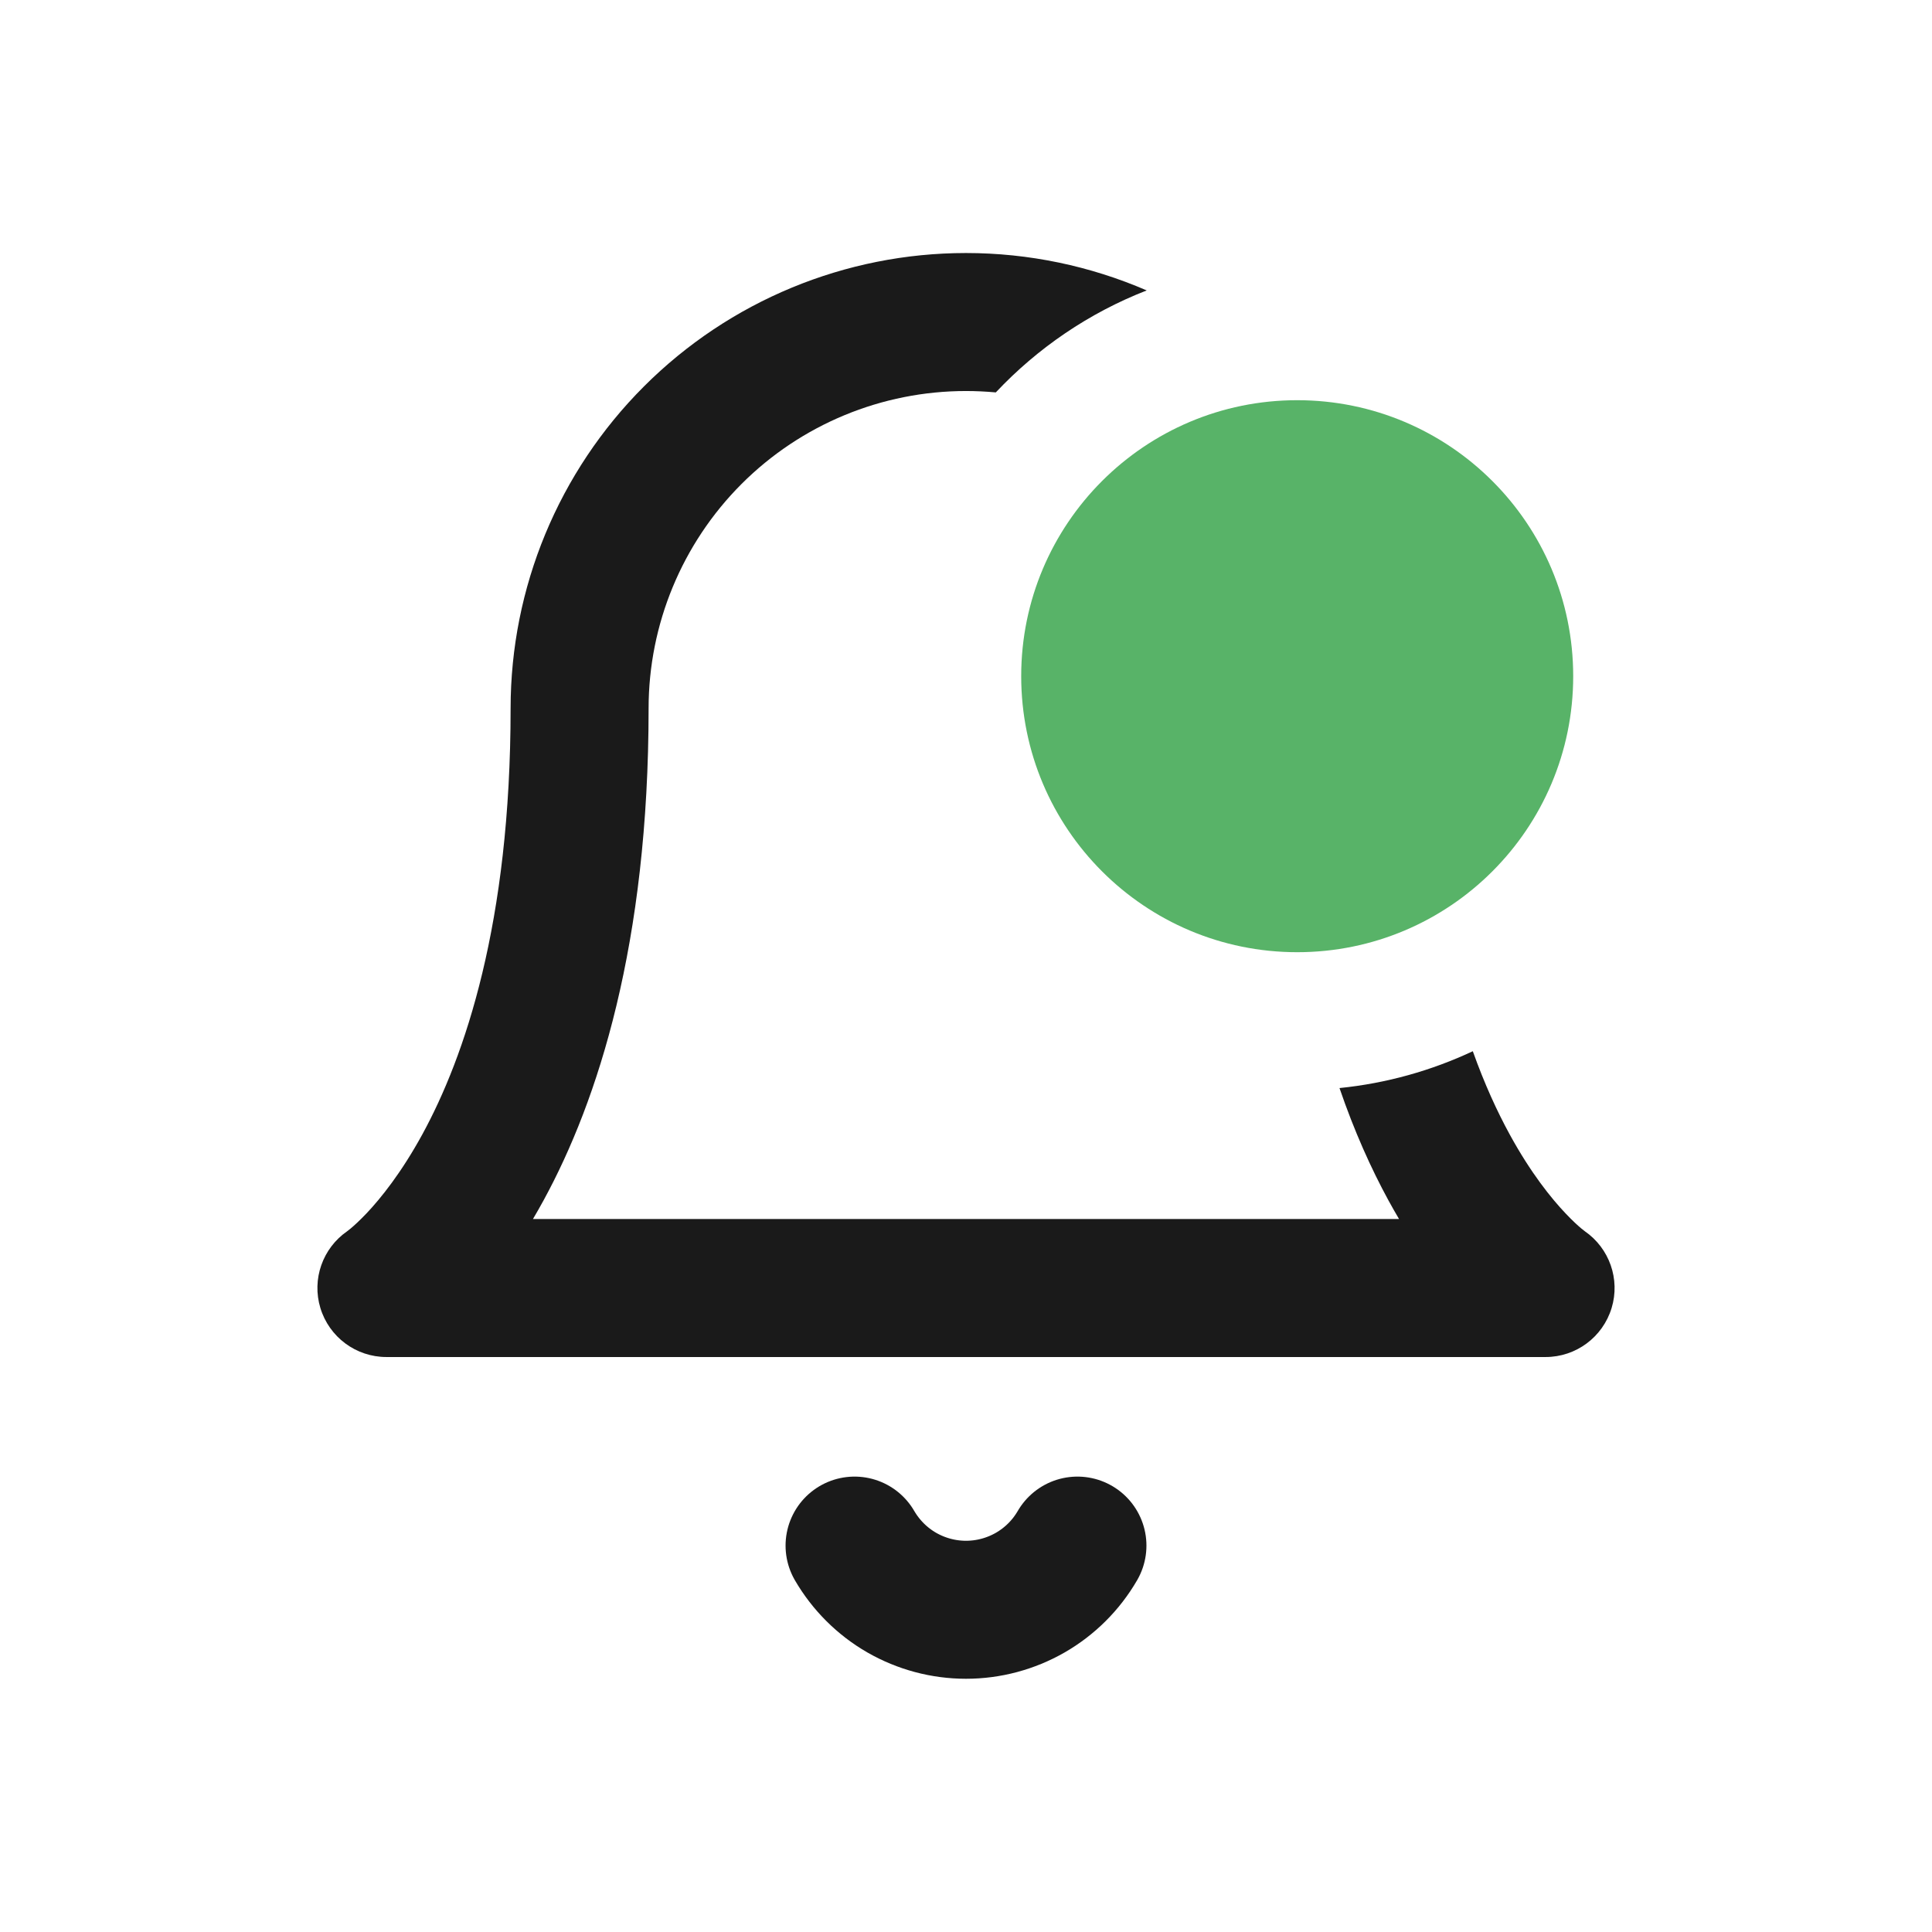 <svg width="28" height="28" viewBox="0 0 28 28" fill="none" xmlns="http://www.w3.org/2000/svg">
<path d="M15.615 22.4C15.451 22.683 15.215 22.918 14.932 23.081C14.648 23.244 14.327 23.33 14 23.33C13.673 23.33 13.352 23.244 13.068 23.081C12.785 22.918 12.55 22.683 12.385 22.4" stroke="#1A1A1A" stroke-width="2" stroke-linecap="round" stroke-linejoin="round"/>
<path fill-rule="evenodd" clip-rule="evenodd" d="M14 3.667C12.25 3.667 10.571 4.362 9.333 5.6C8.095 6.838 7.4 8.516 7.4 10.267C7.4 13.386 6.733 15.318 6.122 16.438C5.815 17 5.517 17.368 5.312 17.585C5.208 17.694 5.128 17.766 5.08 17.806C5.056 17.826 5.041 17.837 5.034 17.842L5.033 17.843C4.675 18.09 4.517 18.54 4.643 18.956C4.771 19.378 5.159 19.667 5.6 19.667H22.4C22.841 19.667 23.229 19.378 23.357 18.956C23.483 18.54 23.325 18.09 22.967 17.843L22.966 17.842C22.959 17.837 22.944 17.826 22.92 17.806C22.872 17.766 22.792 17.694 22.689 17.585C22.483 17.368 22.185 17 21.878 16.438C21.699 16.11 21.515 15.712 21.345 15.235C20.748 15.515 20.097 15.7 19.413 15.769C19.629 16.4 19.873 16.939 20.122 17.396C20.173 17.49 20.225 17.58 20.276 17.667H7.724C7.775 17.58 7.827 17.49 7.878 17.396C8.667 15.949 9.4 13.681 9.4 10.267C9.4 9.047 9.885 7.877 10.747 7.014C11.61 6.151 12.78 5.667 14 5.667C14.145 5.667 14.289 5.674 14.432 5.687C15.037 5.044 15.782 4.535 16.619 4.209C15.8 3.855 14.91 3.667 14 3.667Z" fill="#1A1A1A"/>
<circle cx="18.8" cy="9.8" r="4" fill="#58B368"/>
</svg>
